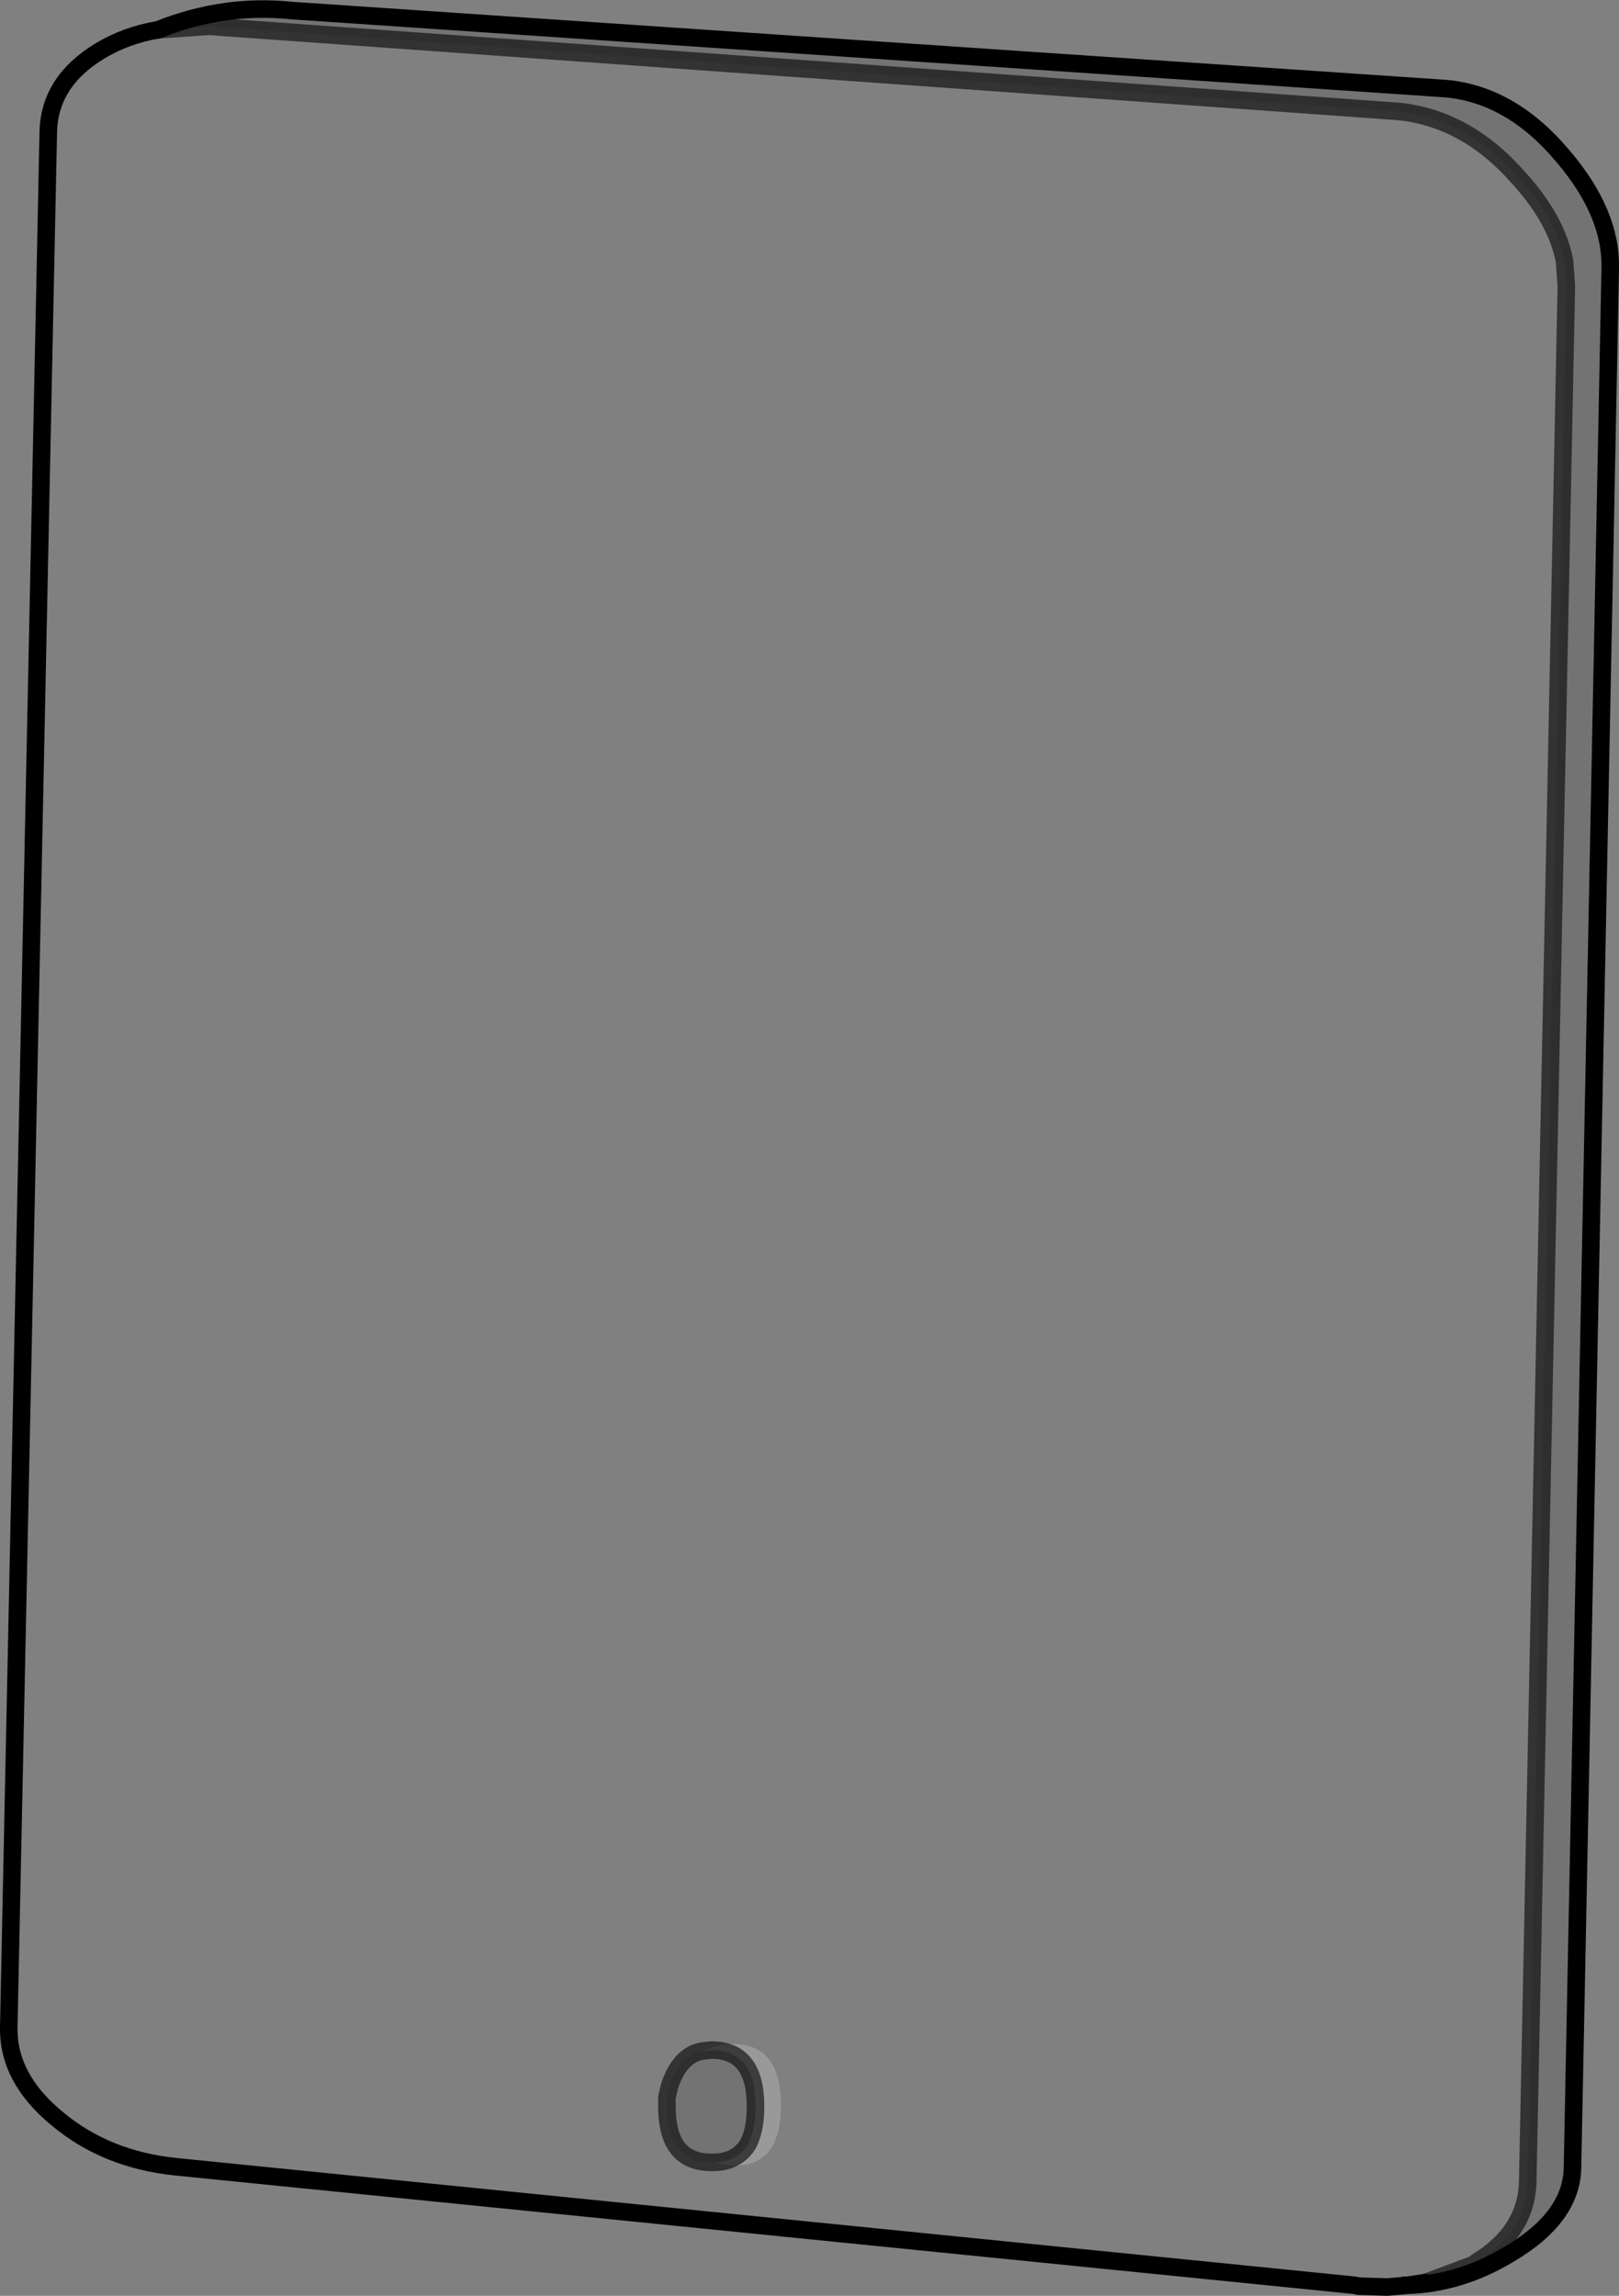 <?xml version="1.0" encoding="UTF-8" standalone="no"?>
<svg xmlns:xlink="http://www.w3.org/1999/xlink" height="130.8px" width="92.25px" xmlns="http://www.w3.org/2000/svg">
  <rect width="100%" height="100%" fill="#808080" stroke="none"/>
  <g transform="matrix(1.0, 0.0, 0.0, 1.0, 46.1, 65.4)">
    <path d="M35.1 64.65 L34.1 64.8 33.9 64.8 35.1 64.65" fill="#b8b8b8" fill-rule="evenodd" stroke="none"/>
    <path d="M-6.05 51.45 L-5.8 51.4 -5.6 51.4 -6.05 51.45" fill="#d4d4d4" fill-rule="evenodd" stroke="none"/>
    <path d="M-37.1 -63.7 L-34.2 -63.9 -34.1 -63.9 -33.5 -63.85 33.6 -59.05 Q37.45 -58.65 40.4 -55.3 42.6 -52.9 43.05 -50.5 L43.15 -49.1 40.95 58.85 Q40.9 61.75 38.0 63.5 L37.9 63.6 35.1 64.65 33.9 64.8 34.1 64.8 32.95 64.9 31.3 64.85 31.1 64.8 -36.05 58.05 Q-40.05 57.65 -42.85 55.3 -45.65 53.0 -45.6 50.1 L-43.35 -57.85 Q-43.3 -60.75 -40.4 -62.5 -38.9 -63.4 -37.1 -63.7 M-5.5 57.8 L-4.35 58.0 Q-2.75 58.0 -2.1 56.9 -1.6 56.0 -1.6 54.55 -1.6 51.05 -4.35 51.05 -5.25 51.05 -5.8 51.4 L-6.05 51.45 Q-7.35 51.65 -7.95 53.45 L-8.1 54.1 -8.1 54.35 -8.1 54.45 -8.1 54.6 Q-8.1 55.8 -7.75 56.55 -7.15 57.8 -5.55 57.8 L-5.5 57.8" fill="#ffffff" fill-opacity="0.0" fill-rule="evenodd" stroke="none"/>
    <path d="M35.1 64.65 L37.9 63.6 38.0 63.5 Q40.9 61.75 40.95 58.85 L43.15 -49.1 43.05 -50.5 Q42.6 -52.9 40.4 -55.3 37.45 -58.65 33.6 -59.05 L-33.5 -63.85 -34.1 -63.9 -34.2 -63.9 -37.1 -63.7 Q-33.35 -65.2 -29.5 -64.8 L36.3 -60.35 Q40.05 -60.0 43.0 -56.45 45.75 -53.2 45.65 -50.05 L43.5 58.1 Q43.45 60.95 39.85 63.05 37.1 64.7 34.1 64.8 L35.1 64.65 M-5.5 57.8 L-5.55 57.8 Q-7.15 57.8 -7.75 56.55 -8.1 55.8 -8.1 54.6 L-8.1 54.45 -8.1 54.35 -8.1 54.1 -7.95 53.45 Q-7.35 51.65 -6.05 51.45 L-5.6 51.4 -5.55 51.4 Q-3.05 51.4 -3.05 54.6 -3.05 56.0 -3.5 56.8 -4.15 57.8 -5.5 57.8" fill="#000000" fill-opacity="0.102" fill-rule="evenodd" stroke="none"/>
    <path d="M-5.8 51.4 Q-5.25 51.05 -4.35 51.05 -1.6 51.05 -1.6 54.55 -1.6 56.0 -2.1 56.9 -2.75 58.0 -4.35 58.0 L-5.5 57.8 Q-4.15 57.8 -3.5 56.8 -3.05 56.0 -3.05 54.6 -3.05 51.4 -5.55 51.4 L-5.6 51.4 -5.8 51.4" fill="#ffffff" fill-opacity="0.2" fill-rule="evenodd" stroke="none"/>
    <path d="M35.1 64.65 L34.1 64.8 Q37.1 64.7 39.85 63.05 43.45 60.95 43.5 58.1 L45.65 -50.05 Q45.75 -53.2 43.0 -56.45 40.05 -60.0 36.3 -60.35 L-29.5 -64.8 Q-33.35 -65.2 -37.1 -63.7 -38.9 -63.4 -40.4 -62.5 -43.3 -60.75 -43.35 -57.85 L-45.6 50.1 Q-45.65 53.0 -42.85 55.3 -40.05 57.65 -36.05 58.05 L31.1 64.8 31.3 64.85 32.95 64.9 34.1 64.8 33.9 64.8" fill="none" stroke="#000000" stroke-linecap="round" stroke-linejoin="round" stroke-width="1.0"/>
    <path d="M-37.1 -63.7 L-34.2 -63.9 -34.1 -63.9 -33.5 -63.85 33.6 -59.05 Q37.45 -58.65 40.4 -55.3 42.6 -52.9 43.05 -50.5 L43.15 -49.1 40.95 58.85 Q40.9 61.75 38.0 63.5 L37.9 63.6 35.1 64.65 M-5.5 57.8 L-5.55 57.8 Q-7.15 57.8 -7.75 56.55 -8.1 55.8 -8.1 54.6 L-8.1 54.45 -8.1 54.35 -8.1 54.1 -7.95 53.45 Q-7.35 51.65 -6.05 51.45 L-5.6 51.4 -5.55 51.4 Q-3.05 51.4 -3.05 54.6 -3.05 56.0 -3.5 56.8 -4.15 57.8 -5.5 57.8" fill="none" stroke="#000000" stroke-linecap="round" stroke-linejoin="round" stroke-opacity="0.6" stroke-width="1.0"/>
  </g>
</svg>
